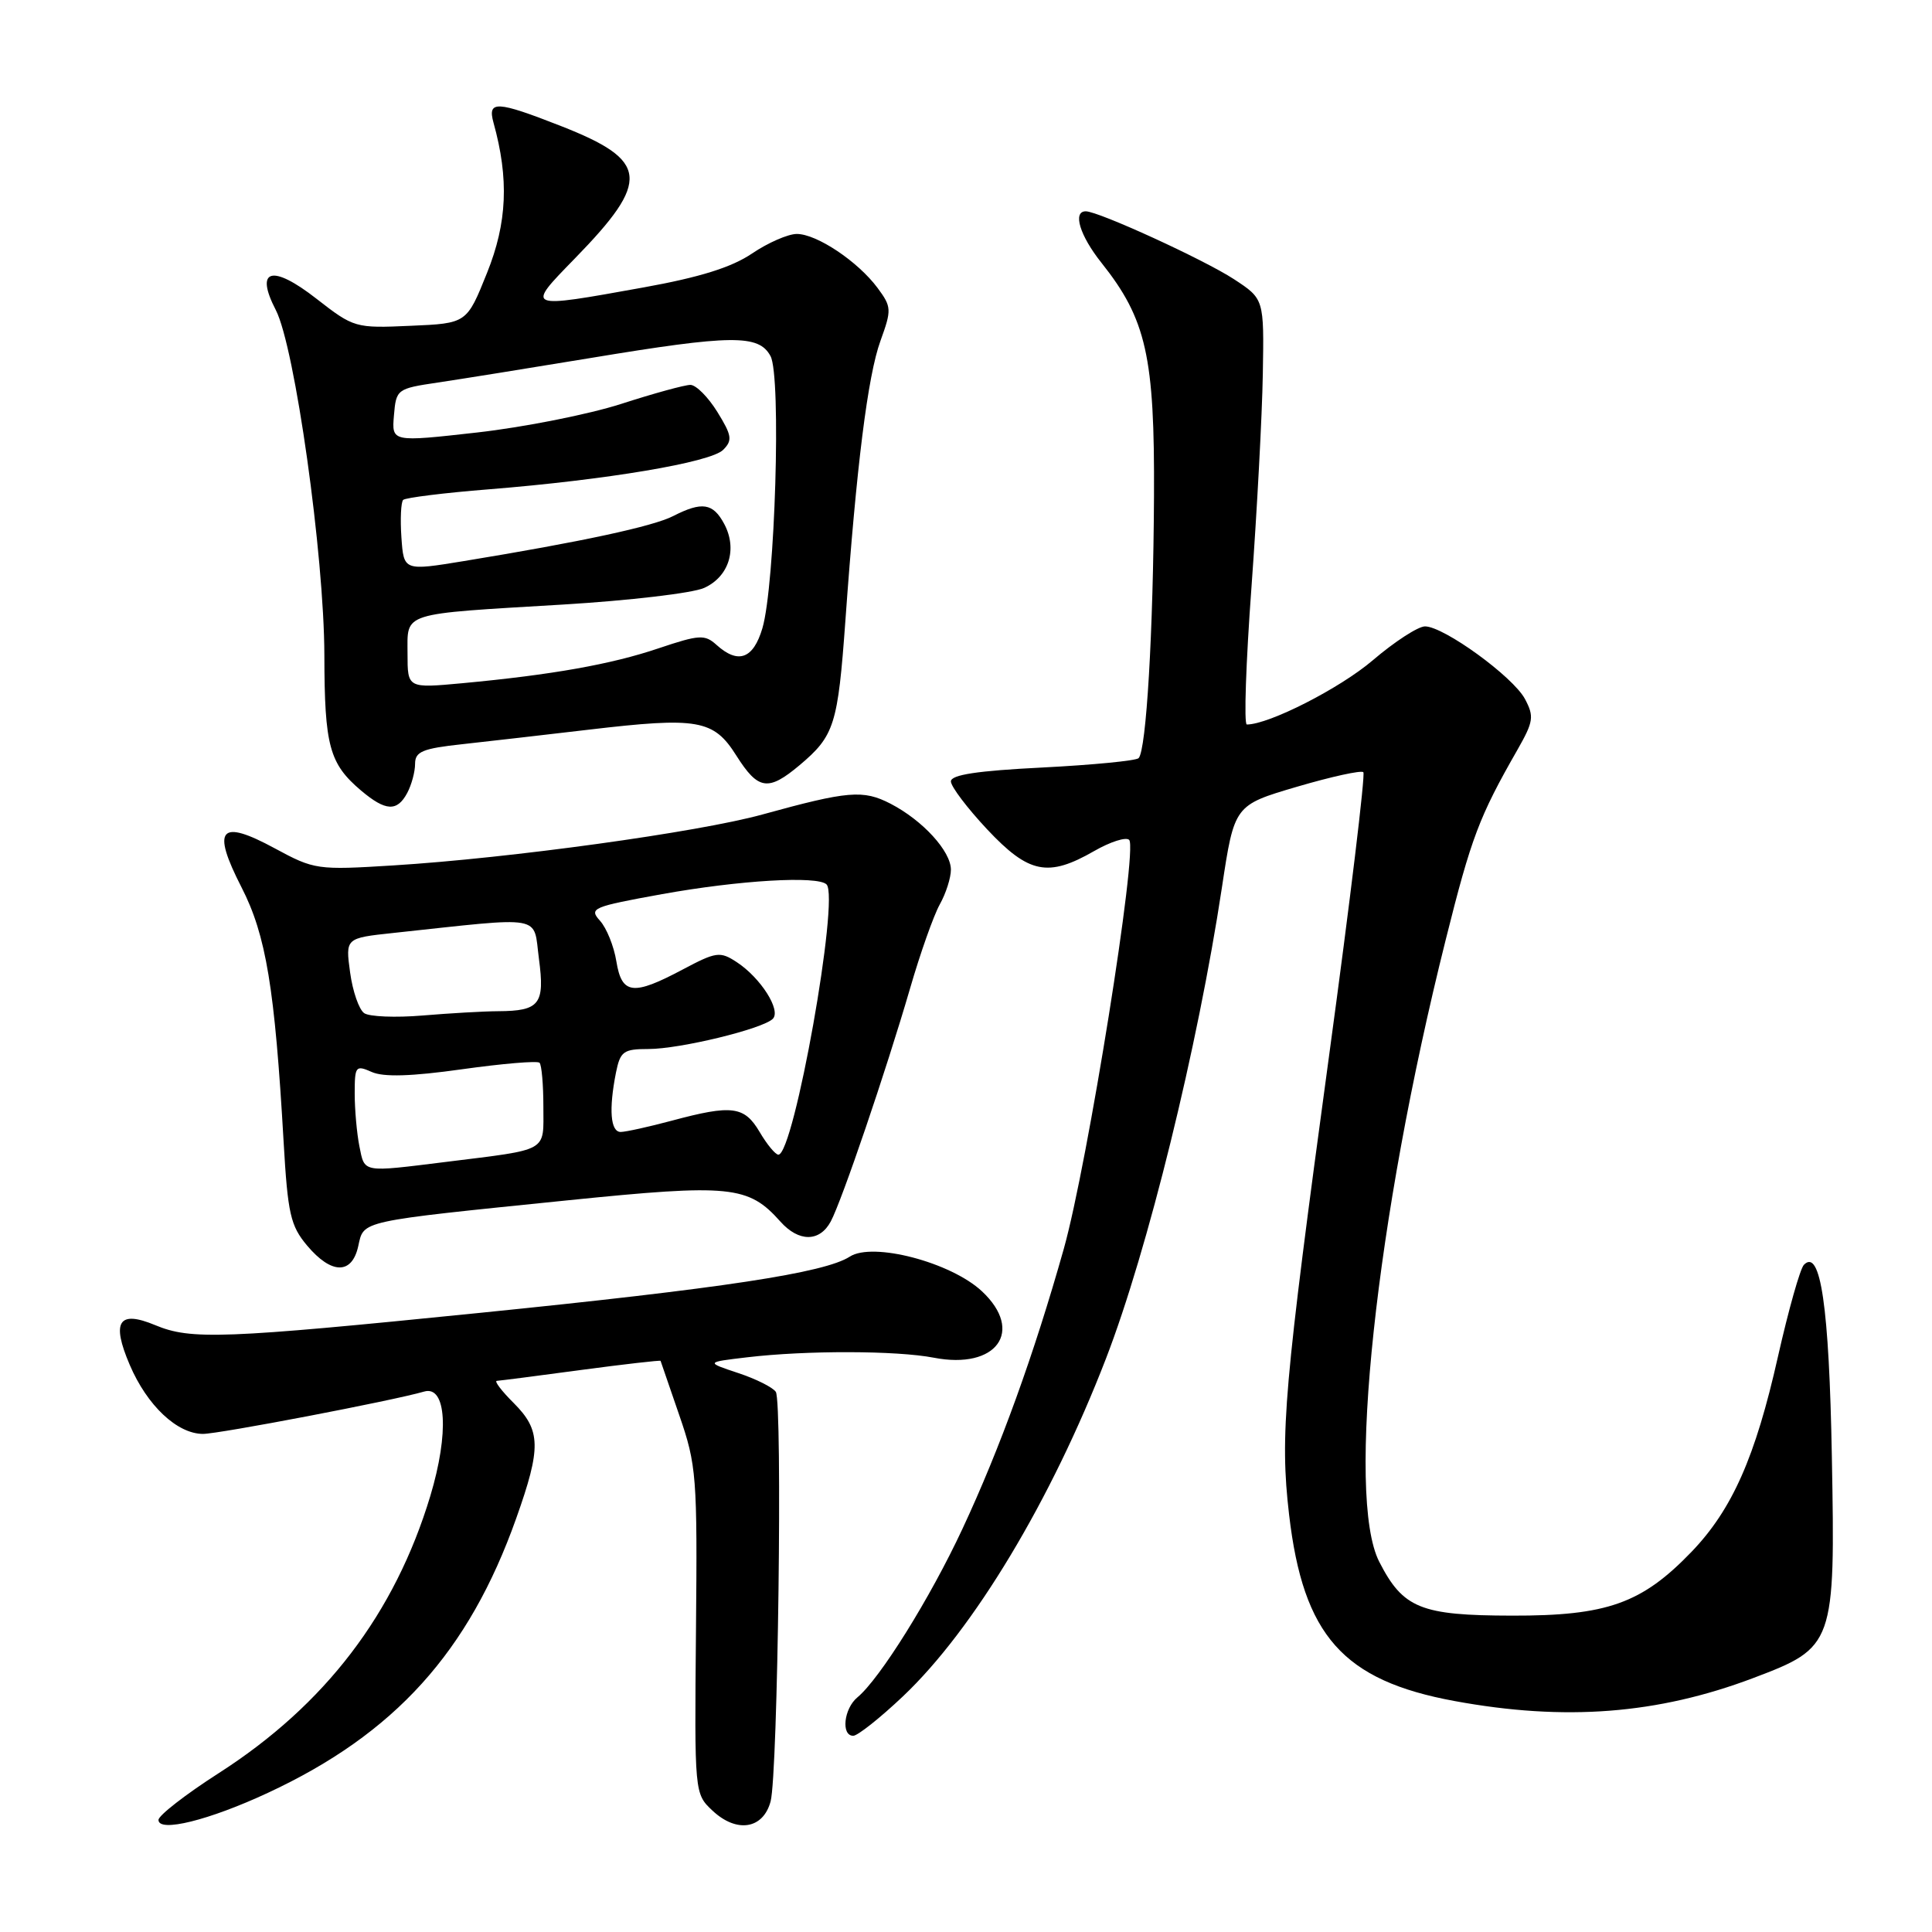<?xml version="1.0" encoding="UTF-8" standalone="no"?>
<!DOCTYPE svg PUBLIC "-//W3C//DTD SVG 1.1//EN" "http://www.w3.org/Graphics/SVG/1.1/DTD/svg11.dtd" >
<svg xmlns="http://www.w3.org/2000/svg" xmlns:xlink="http://www.w3.org/1999/xlink" version="1.1" viewBox="0 0 256 256">
 <g >
 <path fill="currentColor"
d=" M 35.50 237.56 C 52.31 229.74 62.11 218.90 68.40 201.19 C 71.73 191.82 71.68 189.53 68.08 185.92 C 66.47 184.32 65.46 182.99 65.83 182.97 C 66.20 182.95 71.22 182.31 76.98 181.53 C 82.75 180.76 87.49 180.22 87.53 180.32 C 87.56 180.42 88.68 183.65 90.00 187.50 C 92.30 194.15 92.41 195.59 92.22 216.09 C 92.02 237.67 92.02 237.67 94.41 239.92 C 97.62 242.93 101.13 242.37 102.11 238.69 C 103.08 235.04 103.70 185.83 102.80 184.43 C 102.41 183.84 100.17 182.71 97.80 181.93 C 93.50 180.50 93.50 180.50 99.00 179.85 C 106.83 178.92 118.78 178.95 123.72 179.90 C 132.05 181.52 135.77 176.39 130.11 171.10 C 126.00 167.26 115.64 164.54 112.60 166.51 C 109.28 168.66 95.79 170.71 63.50 173.97 C 29.54 177.40 25.29 177.56 20.57 175.59 C 15.72 173.57 14.73 175.10 17.19 180.85 C 19.49 186.24 23.47 189.99 26.89 190.00 C 29.03 190.00 52.04 185.60 56.20 184.39 C 59.16 183.53 59.53 189.88 57.02 198.22 C 52.31 213.82 43.09 225.90 29.00 234.94 C 24.60 237.76 21.00 240.56 21.00 241.15 C 21.00 242.85 27.69 241.20 35.50 237.56 Z  M 119.65 224.77 C 128.99 215.93 139.30 198.79 146.55 180.01 C 152.08 165.68 158.71 138.74 161.91 117.60 C 163.56 106.69 163.56 106.69 171.85 104.25 C 176.41 102.91 180.37 102.04 180.65 102.32 C 180.93 102.60 178.90 119.40 176.14 139.66 C 170.12 183.90 169.58 190.09 170.81 200.69 C 172.68 216.74 177.96 222.68 192.76 225.40 C 207.39 228.09 219.65 227.14 232.34 222.34 C 243.05 218.29 243.19 217.92 242.73 193.00 C 242.37 173.13 241.23 165.35 239.03 167.59 C 238.53 168.09 236.99 173.56 235.59 179.75 C 232.60 193.07 229.52 200.02 224.14 205.62 C 217.55 212.47 212.95 214.11 200.35 214.08 C 188.23 214.06 185.91 213.11 182.75 206.93 C 178.35 198.29 182.27 161.61 191.57 124.50 C 194.96 110.95 195.99 108.23 201.07 99.35 C 203.20 95.61 203.30 94.94 202.06 92.61 C 200.47 89.65 191.31 83.00 188.82 83.00 C 187.91 83.00 184.79 85.02 181.89 87.50 C 177.54 91.21 168.14 96.00 165.21 96.00 C 164.81 96.00 165.09 87.79 165.83 77.75 C 166.56 67.71 167.24 55.02 167.33 49.55 C 167.50 39.61 167.50 39.61 163.50 36.99 C 159.55 34.41 145.56 28.00 143.87 28.00 C 142.10 28.00 143.08 31.22 145.94 34.81 C 151.90 42.30 153.01 47.25 152.91 65.79 C 152.82 83.69 151.89 99.44 150.87 100.46 C 150.53 100.80 144.79 101.36 138.12 101.70 C 129.51 102.13 126.00 102.66 126.00 103.54 C 126.00 104.22 128.16 107.07 130.80 109.89 C 136.32 115.77 138.87 116.28 144.98 112.77 C 147.12 111.54 149.21 110.87 149.62 111.29 C 150.80 112.46 144.11 154.26 140.96 165.47 C 137.02 179.45 132.51 191.93 127.52 202.60 C 123.25 211.76 116.59 222.44 113.61 224.91 C 111.81 226.40 111.42 230.00 113.06 230.00 C 113.64 230.00 116.61 227.65 119.65 224.77 Z  M 47.47 165.12 C 48.23 161.70 47.33 161.89 75.31 159.04 C 96.78 156.86 99.16 157.10 103.40 161.86 C 105.84 164.60 108.61 164.59 110.08 161.85 C 111.56 159.08 117.40 141.91 120.58 131.00 C 121.93 126.33 123.71 121.31 124.52 119.85 C 125.34 118.39 126.00 116.31 126.00 115.24 C 126.00 112.79 122.27 108.71 118.01 106.50 C 114.37 104.62 112.39 104.79 101.00 107.93 C 92.51 110.27 67.62 113.71 52.15 114.67 C 42.04 115.30 41.66 115.25 36.43 112.42 C 29.12 108.46 28.00 109.76 32.00 117.57 C 35.26 123.93 36.41 130.91 37.58 151.29 C 38.13 160.84 38.49 162.42 40.69 165.04 C 43.92 168.88 46.64 168.91 47.47 165.12 Z  M 53.96 105.07 C 54.53 104.00 55.00 102.27 55.00 101.21 C 55.00 99.59 55.99 99.18 61.25 98.61 C 64.69 98.23 72.22 97.37 77.98 96.69 C 92.49 94.98 94.56 95.34 97.57 100.12 C 100.46 104.69 101.78 104.89 105.95 101.39 C 110.57 97.50 111.02 96.06 112.02 82.22 C 113.49 61.71 114.98 49.80 116.67 45.15 C 118.16 41.04 118.14 40.66 116.28 38.15 C 113.68 34.65 108.23 31.00 105.58 31.00 C 104.42 31.00 101.75 32.17 99.65 33.59 C 96.95 35.42 92.75 36.74 85.25 38.09 C 69.54 40.92 69.63 40.96 76.17 34.25 C 86.26 23.90 85.98 21.27 74.33 16.70 C 65.81 13.36 64.57 13.29 65.39 16.25 C 67.46 23.70 67.21 29.52 64.53 36.17 C 61.85 42.85 61.85 42.85 54.40 43.17 C 47.07 43.50 46.89 43.44 41.94 39.59 C 36.04 34.98 33.72 35.63 36.55 41.09 C 39.07 45.98 42.95 73.53 42.98 86.82 C 43.00 98.85 43.64 101.19 47.84 104.75 C 51.10 107.50 52.62 107.58 53.96 105.07 Z  M 47.62 151.88 C 47.28 150.16 47.00 147.02 47.00 144.90 C 47.00 141.27 47.13 141.10 49.25 142.04 C 50.81 142.74 54.50 142.63 61.24 141.68 C 66.60 140.93 71.21 140.54 71.49 140.82 C 71.77 141.10 72.00 143.72 72.00 146.65 C 72.00 152.73 72.86 152.24 59.09 153.96 C 47.88 155.35 48.34 155.43 47.62 151.88 Z  M 100.66 150.00 C 98.63 146.56 97.01 146.35 89.00 148.50 C 85.97 149.31 82.94 149.98 82.25 149.99 C 80.89 150.00 80.65 147.01 81.62 142.12 C 82.19 139.31 82.61 139.00 85.91 139.00 C 90.10 139.00 101.05 136.34 102.40 135.00 C 103.53 133.87 100.79 129.56 97.61 127.48 C 95.41 126.04 94.90 126.11 90.47 128.46 C 83.87 131.97 82.39 131.79 81.67 127.38 C 81.35 125.38 80.37 122.96 79.50 122.00 C 78.01 120.35 78.49 120.15 87.71 118.48 C 97.97 116.63 108.34 116.02 109.52 117.19 C 111.27 118.93 105.20 153.00 103.14 153.00 C 102.75 153.00 101.63 151.65 100.66 150.00 Z  M 48.26 134.25 C 47.57 133.78 46.73 131.35 46.39 128.85 C 45.77 124.30 45.77 124.30 52.13 123.62 C 72.38 121.45 70.63 121.14 71.41 127.03 C 72.21 133.06 71.52 133.96 66.00 133.99 C 64.08 134.00 59.58 134.26 56.00 134.56 C 52.42 134.86 48.94 134.72 48.26 134.25 Z  M 54.00 86.62 C 54.00 81.06 52.93 81.40 74.54 80.11 C 83.36 79.58 91.81 78.59 93.31 77.90 C 96.59 76.41 97.74 72.75 95.96 69.42 C 94.48 66.65 93.02 66.43 89.20 68.38 C 86.53 69.75 77.05 71.79 61.50 74.34 C 53.50 75.65 53.50 75.65 53.19 71.22 C 53.02 68.78 53.13 66.54 53.42 66.24 C 53.72 65.95 58.81 65.31 64.73 64.84 C 80.36 63.59 94.16 61.27 95.82 59.61 C 97.08 58.35 96.98 57.70 95.05 54.58 C 93.83 52.61 92.23 51.00 91.48 51.00 C 90.73 51.00 86.61 52.13 82.31 53.52 C 78.02 54.90 69.42 56.61 63.20 57.31 C 51.90 58.58 51.90 58.58 52.20 55.04 C 52.49 51.58 52.60 51.49 58.00 50.69 C 61.02 50.24 70.13 48.78 78.24 47.44 C 97.01 44.33 100.55 44.30 102.10 47.19 C 103.54 49.87 102.70 77.55 101.02 83.25 C 99.81 87.32 97.81 88.04 94.94 85.45 C 93.39 84.05 92.67 84.09 87.28 85.90 C 80.99 88.03 73.14 89.42 61.25 90.53 C 54.00 91.20 54.00 91.20 54.00 86.62 Z "/>
</g>
</svg>